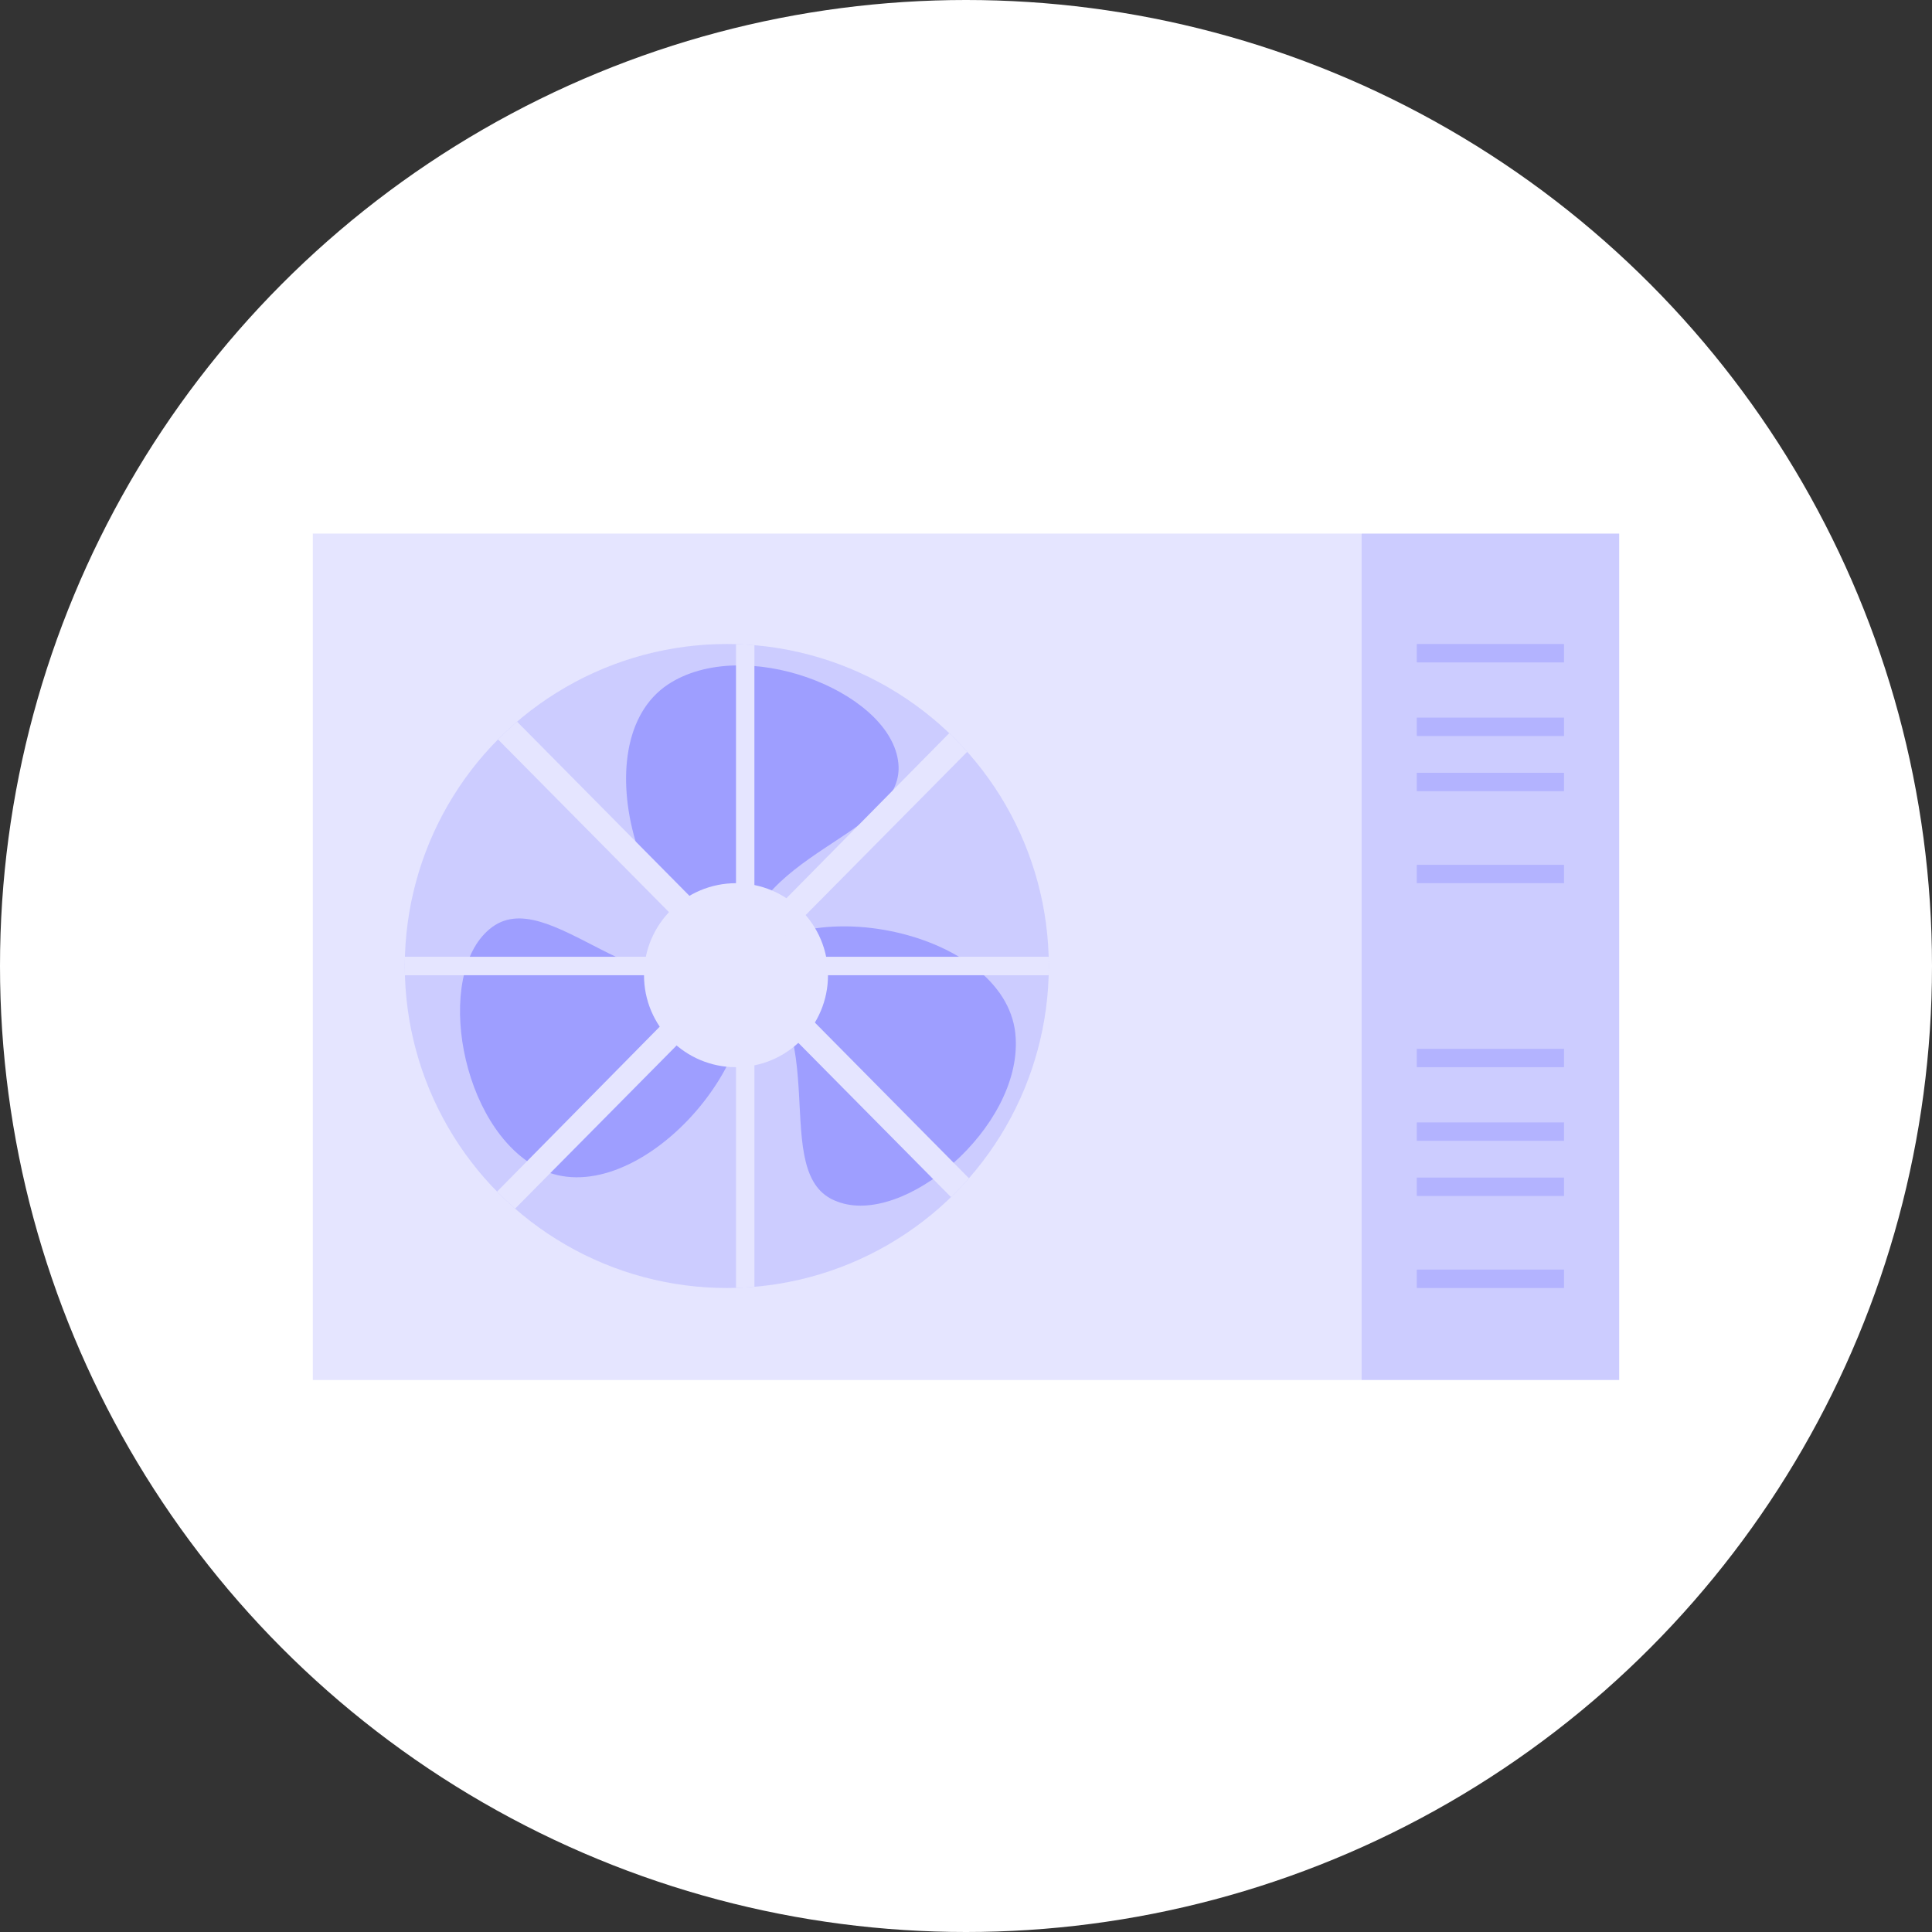 <?xml version="1.0" encoding="utf-8"?>
<!-- Generator: Adobe Illustrator 24.3.0, SVG Export Plug-In . SVG Version: 6.00 Build 0)  -->
<svg version="1.1" id="Layer_1" xmlns="http://www.w3.org/2000/svg" xmlns:xlink="http://www.w3.org/1999/xlink" x="0px" y="0px"
	 viewBox="0 0 105 105" style="enable-background:new 0 0 105 105;" xml:space="preserve">
<rect x="0" y="0" width="105" height="105" fill="#333333" stroke="none"/>
<style type="text/css">
	.st0{fill:#FFFFFF;}
	.st1{fill:#E5E5FF;}
	.st2{fill:#CCCCFF;}
	.st3{fill:none;}
	.st4{fill:#9E9EFF;}
	.st5{clip-path:url(#SVGID_2_);fill:#E5E5FF;}
	.st6{fill:#B3B3FF;}
</style>
<g id="pompe-à-chaleur-hover-state" transform="translate(-20 0)">
	<circle id="ellipse" class="st0" cx="72.5" cy="52.5" r="52.5"/>
	<g id="icon" transform="translate(40 33)">
		<rect id="Rectangle_252" x="-3" y="-4" class="st1" width="57" height="46"/>
		<rect id="Rectangle_253" x="54" y="-4" class="st2" width="14" height="46"/>
		<circle id="Ellipse_219" class="st2" cx="19.5" cy="19.5" r="17.5"/>
		<circle id="Ellipse_220" class="st3" cx="19.5" cy="19.5" r="17.5"/>
		<ellipse id="Ellipse_221" class="st3" cx="20.1" cy="19.4" rx="19" ry="19.2"/>
		<path id="Path_177" class="st4" d="M20.3,19.4c0-6.2,9.2-6.9,8.5-11.1c-0.6-3.8-8.4-6.8-12.5-4.1C11.5,7.4,15,18.4,20.3,19.4z"/>
		<path id="Path_178" class="st4" d="M20.3,19.4C15,22.5,9.8,14.8,6.6,17.5c-3,2.5-1.6,10.8,2.7,13C14.4,33.1,22.1,24.6,20.3,19.4z"
			/>
		<path id="Path_179" class="st4" d="M20.3,19.4c5.3,3.1,1.3,11.5,5.2,12.9c3.6,1.4,10-4,9.7-8.9C34.9,17.7,23.8,15.3,20.3,19.4z"/>
		<circle id="Ellipse_222" class="st1" cx="20" cy="20" r="5"/>
		<g>
			<defs>
				<circle id="SVGID_1_" cx="19.5" cy="19.5" r="17.5"/>
			</defs>
			<clipPath id="SVGID_2_">
				<use xlink:href="#SVGID_1_"  style="overflow:visible;"/>
			</clipPath>
			<rect id="Rectangle_254" x="-1" y="19" class="st5" width="42" height="1"/>
			<path id="Path_180" class="st5" d="M5.2,33.6L34.1,4.3l1,1L6.2,34.5L5.2,33.6z"/>
			<rect id="Rectangle_256" x="20" y="-2" class="st5" width="1" height="42"/>
			<path id="Path_181" class="st5" d="M34.1,34.5L5.2,5.3l1-1l28.9,29.2L34.1,34.5z"/>
		</g>
		<rect id="Rectangle_258" x="57" y="2" class="st6" width="8" height="1"/>
		<rect id="Rectangle_259" x="57" y="6" class="st6" width="8" height="1"/>
		<rect id="Rectangle_260" x="57" y="9" class="st6" width="8" height="1"/>
		<rect id="Rectangle_261" x="57" y="14" class="st6" width="8" height="1"/>
		<rect id="Rectangle_262" x="57" y="36" class="st6" width="8" height="1"/>
		<rect id="Rectangle_263" x="57" y="31" class="st6" width="8" height="1"/>
		<rect id="Rectangle_264" x="57" y="28" class="st6" width="8" height="1"/>
		<rect id="Rectangle_265" x="57" y="24" class="st6" width="8" height="1"/>
	</g>
</g>
</svg>
